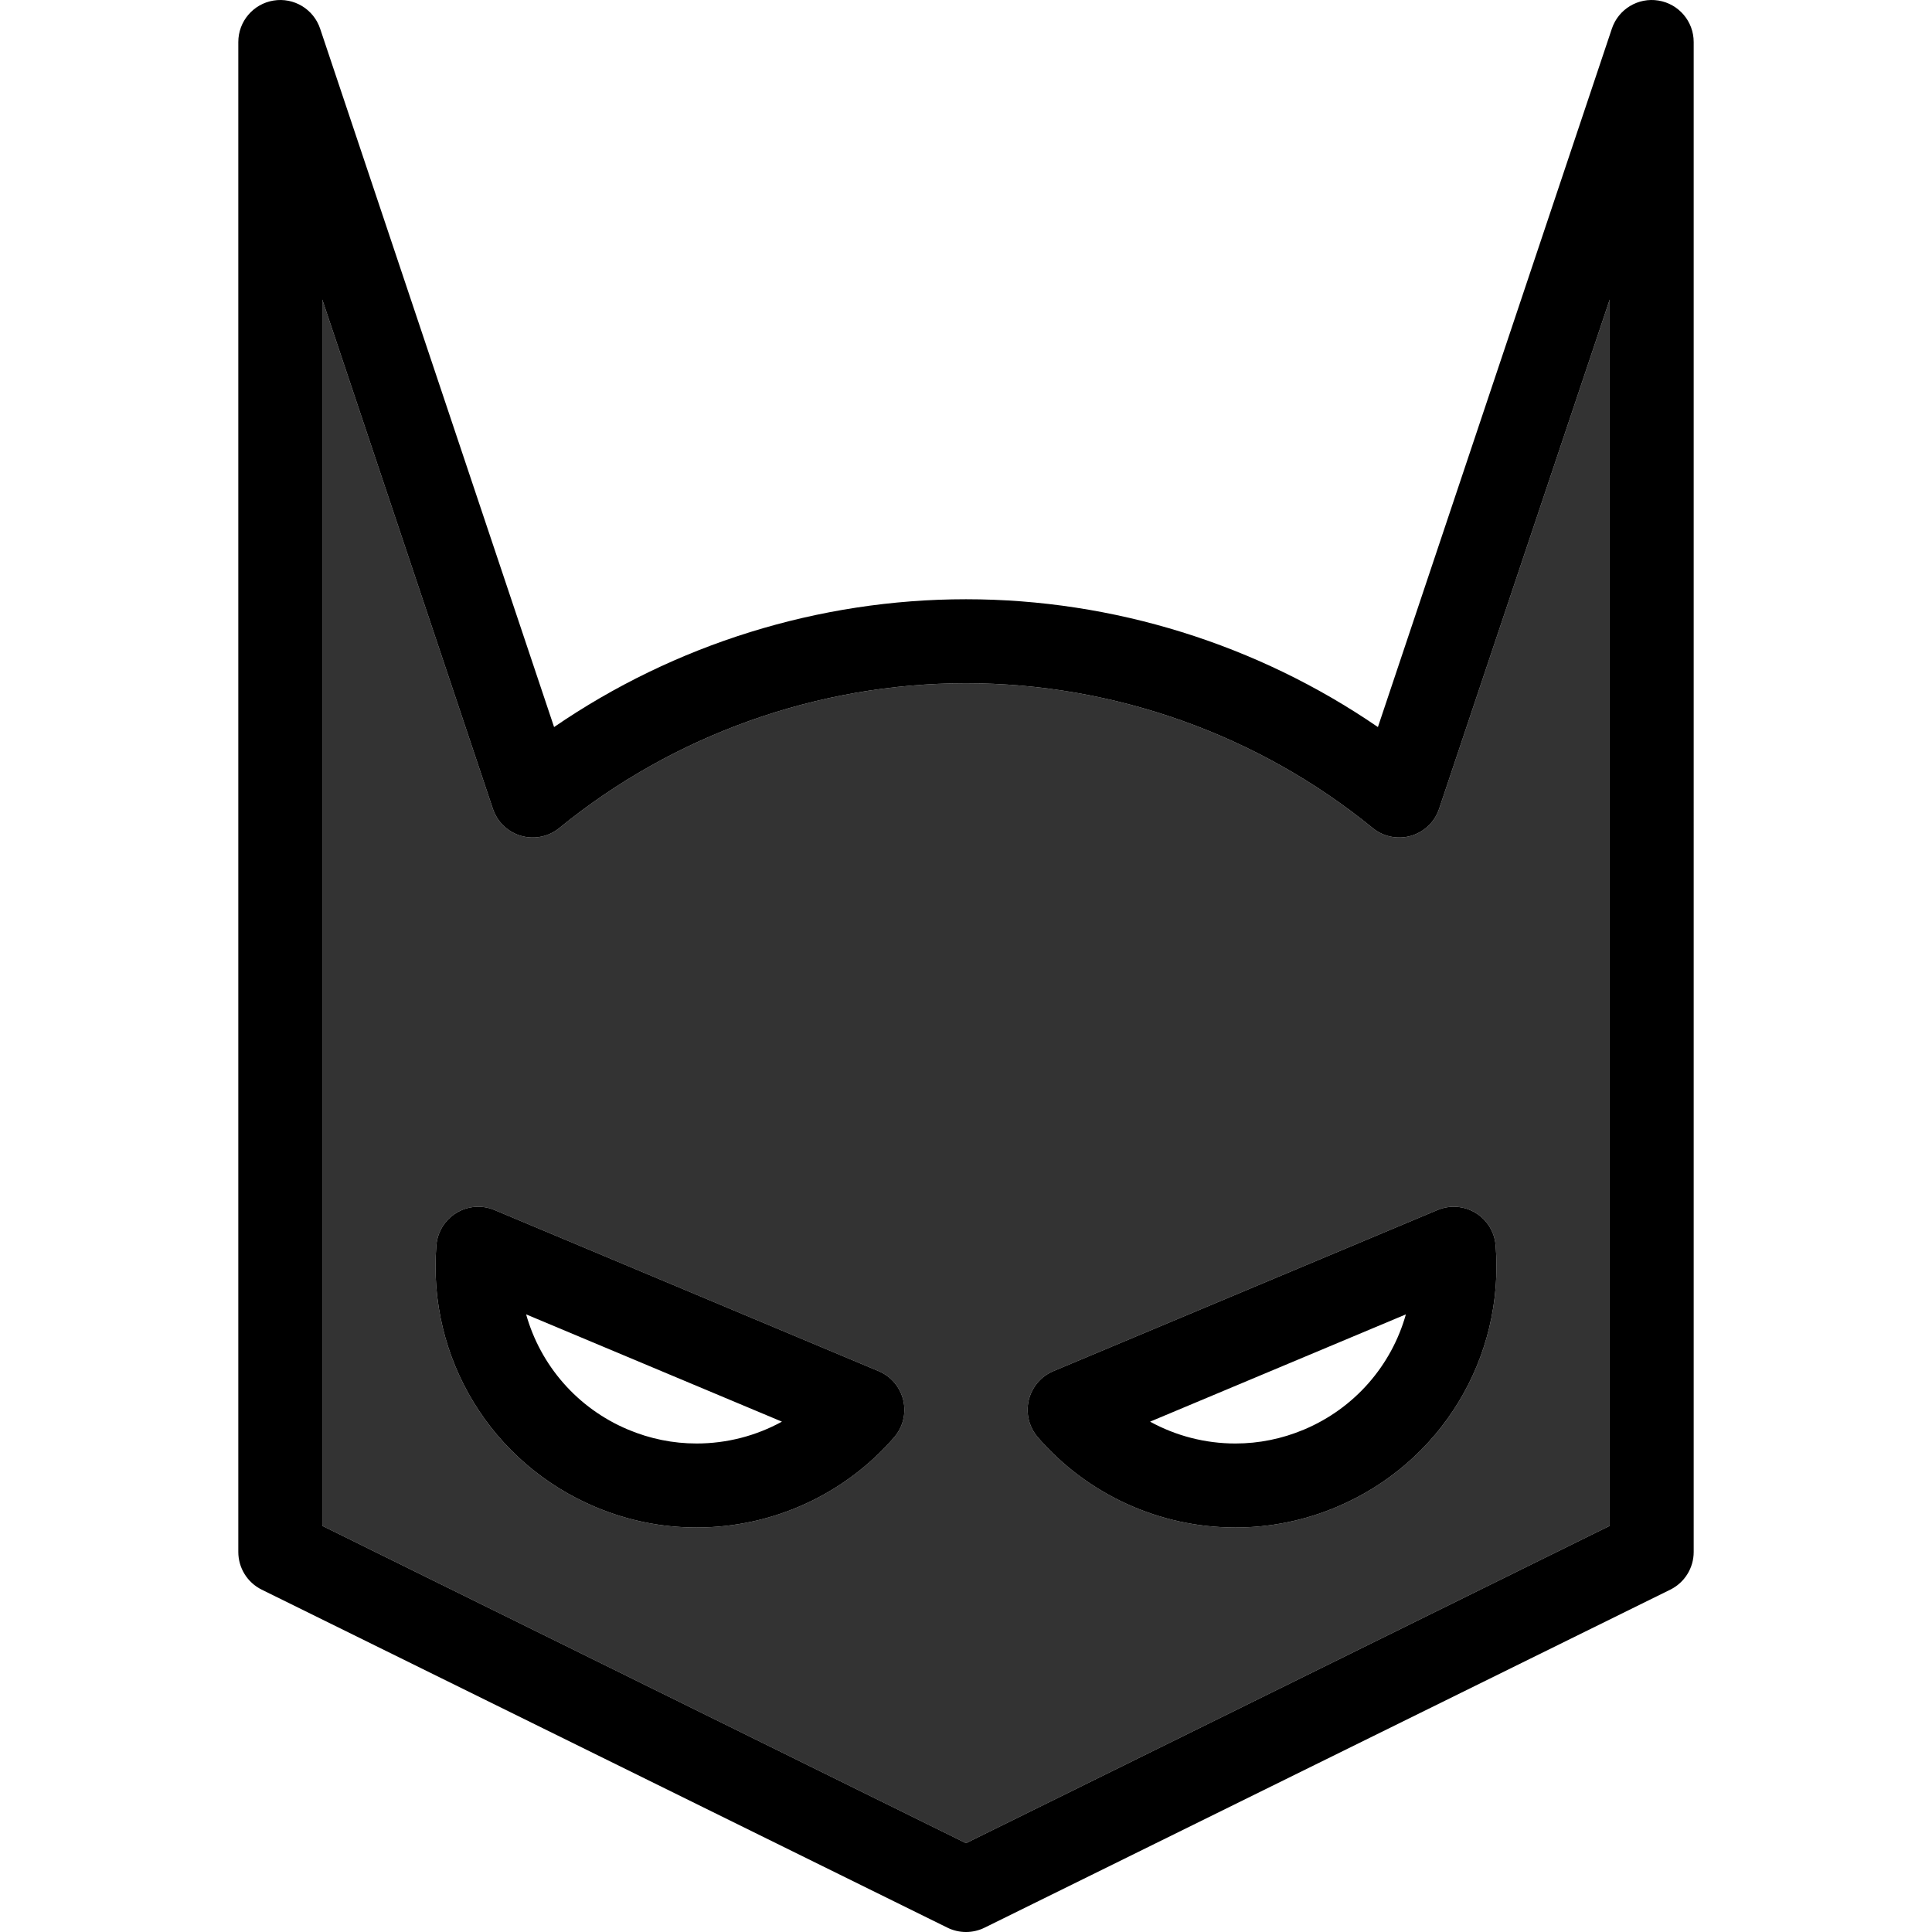 <?xml version="1.0" encoding="iso-8859-1"?>
<!-- Generator: Adobe Illustrator 17.1.0, SVG Export Plug-In . SVG Version: 6.00 Build 0)  -->
<!DOCTYPE svg PUBLIC "-//W3C//DTD SVG 1.1//EN" "http://www.w3.org/Graphics/SVG/1.1/DTD/svg11.dtd">
<svg version="1.1" id="Capa_1" xmlns="http://www.w3.org/2000/svg" xmlns:xlink="http://www.w3.org/1999/xlink" x="0px" y="0px"
	 viewBox="0 0 460.001 460.001" style="enable-background:new 0 0 460.001 460.001;" xml:space="preserve">
<g>
	<path style="fill:#333333;" d="M335.94,199.013c-3.154,0.912-6.557,0.217-9.102-1.86c-27.234-22.231-61.625-34.475-96.838-34.475
		s-69.604,12.243-96.838,34.475c-2.544,2.077-5.947,2.772-9.102,1.86c-3.155-0.912-5.661-3.316-6.704-6.43L76.74,71.335v291.966
		l153.26,75.551l153.26-75.551V71.335l-40.616,121.247C341.602,195.697,339.096,198.101,335.94,199.013z M212.883,342.23
		c-11.823,13.639-28.962,21.461-47.024,21.461c-8.263,0-16.344-1.632-24.02-4.851c-24.848-10.421-40.095-35.465-37.941-62.319
		c0.257-3.196,2.03-6.075,4.769-7.742c2.738-1.667,6.11-1.92,9.067-0.68l91.46,38.359c2.957,1.24,5.14,3.823,5.87,6.945
		C215.794,336.524,214.983,339.807,212.883,342.23z M351.333,288.779c2.739,1.667,4.512,4.546,4.769,7.742
		c2.154,26.854-13.093,51.897-37.941,62.319c-7.675,3.219-15.756,4.851-24.02,4.851c-18.062,0-35.201-7.822-47.024-21.461
		c-2.1-2.423-2.911-5.706-2.181-8.827c0.73-3.122,2.913-5.705,5.87-6.945l91.46-38.359
		C345.223,286.859,348.594,287.111,351.333,288.779z"/>
	<path d="M394.87,0.131c-4.841-0.789-9.535,2.045-11.091,6.693l-55.704,166.286c-28.719-19.709-63.039-30.432-98.075-30.432
		s-69.355,10.724-98.075,30.432L76.222,6.825c-1.557-4.648-6.251-7.482-11.091-6.693c-4.837,0.789-8.391,4.968-8.391,9.87v359.52
		c0,3.808,2.163,7.286,5.579,8.969l163.26,80.48c1.394,0.687,2.908,1.031,4.421,1.031s3.028-0.344,4.421-1.031l163.26-80.48
		c3.416-1.684,5.579-5.161,5.579-8.969V10.001C403.261,5.099,399.708,0.92,394.87,0.131z M383.261,363.301l-153.26,75.551
		L76.74,363.301V71.335l40.616,121.247c1.043,3.114,3.549,5.518,6.704,6.43c3.155,0.913,6.558,0.217,9.102-1.86
		c27.234-22.231,61.625-34.475,96.838-34.475s69.604,12.243,96.838,34.475c2.545,2.077,5.947,2.771,9.102,1.86
		c3.155-0.912,5.661-3.316,6.704-6.43l40.616-121.247V363.301z"/>
	<path d="M209.195,326.458l-91.46-38.359c-2.957-1.241-6.329-0.987-9.067,0.68c-2.739,1.667-4.512,4.546-4.769,7.742
		c-2.154,26.854,13.093,51.897,37.941,62.319c7.675,3.219,15.756,4.851,24.02,4.851c18.062,0,35.201-7.822,47.024-21.461
		c2.1-2.423,2.911-5.706,2.181-8.827C214.334,330.281,212.151,327.698,209.195,326.458z M149.575,340.396
		c-12.136-5.09-20.896-15.321-24.306-27.45l60.906,25.544c-6.155,3.375-13.127,5.2-20.315,5.2
		C160.267,343.691,154.788,342.582,149.575,340.396z"/>
	<path d="M250.806,326.458c-2.957,1.24-5.14,3.823-5.87,6.945c-0.73,3.122,0.081,6.405,2.181,8.827
		c11.823,13.639,28.962,21.461,47.024,21.461c8.263,0,16.344-1.632,24.02-4.851c24.848-10.421,40.095-35.465,37.941-62.319
		c-0.257-3.196-2.03-6.075-4.769-7.742c-2.739-1.667-6.111-1.92-9.067-0.68L250.806,326.458z M294.142,343.691
		c-7.188,0-14.16-1.825-20.315-5.2l60.906-25.544c-3.41,12.128-12.17,22.36-24.306,27.45
		C305.213,342.582,299.734,343.691,294.142,343.691z"/>
</g>
<g>
</g>
<g>
</g>
<g>
</g>
<g>
</g>
<g>
</g>
<g>
</g>
<g>
</g>
<g>
</g>
<g>
</g>
<g>
</g>
<g>
</g>
<g>
</g>
<g>
</g>
<g>
</g>
<g>
</g>
</svg>
